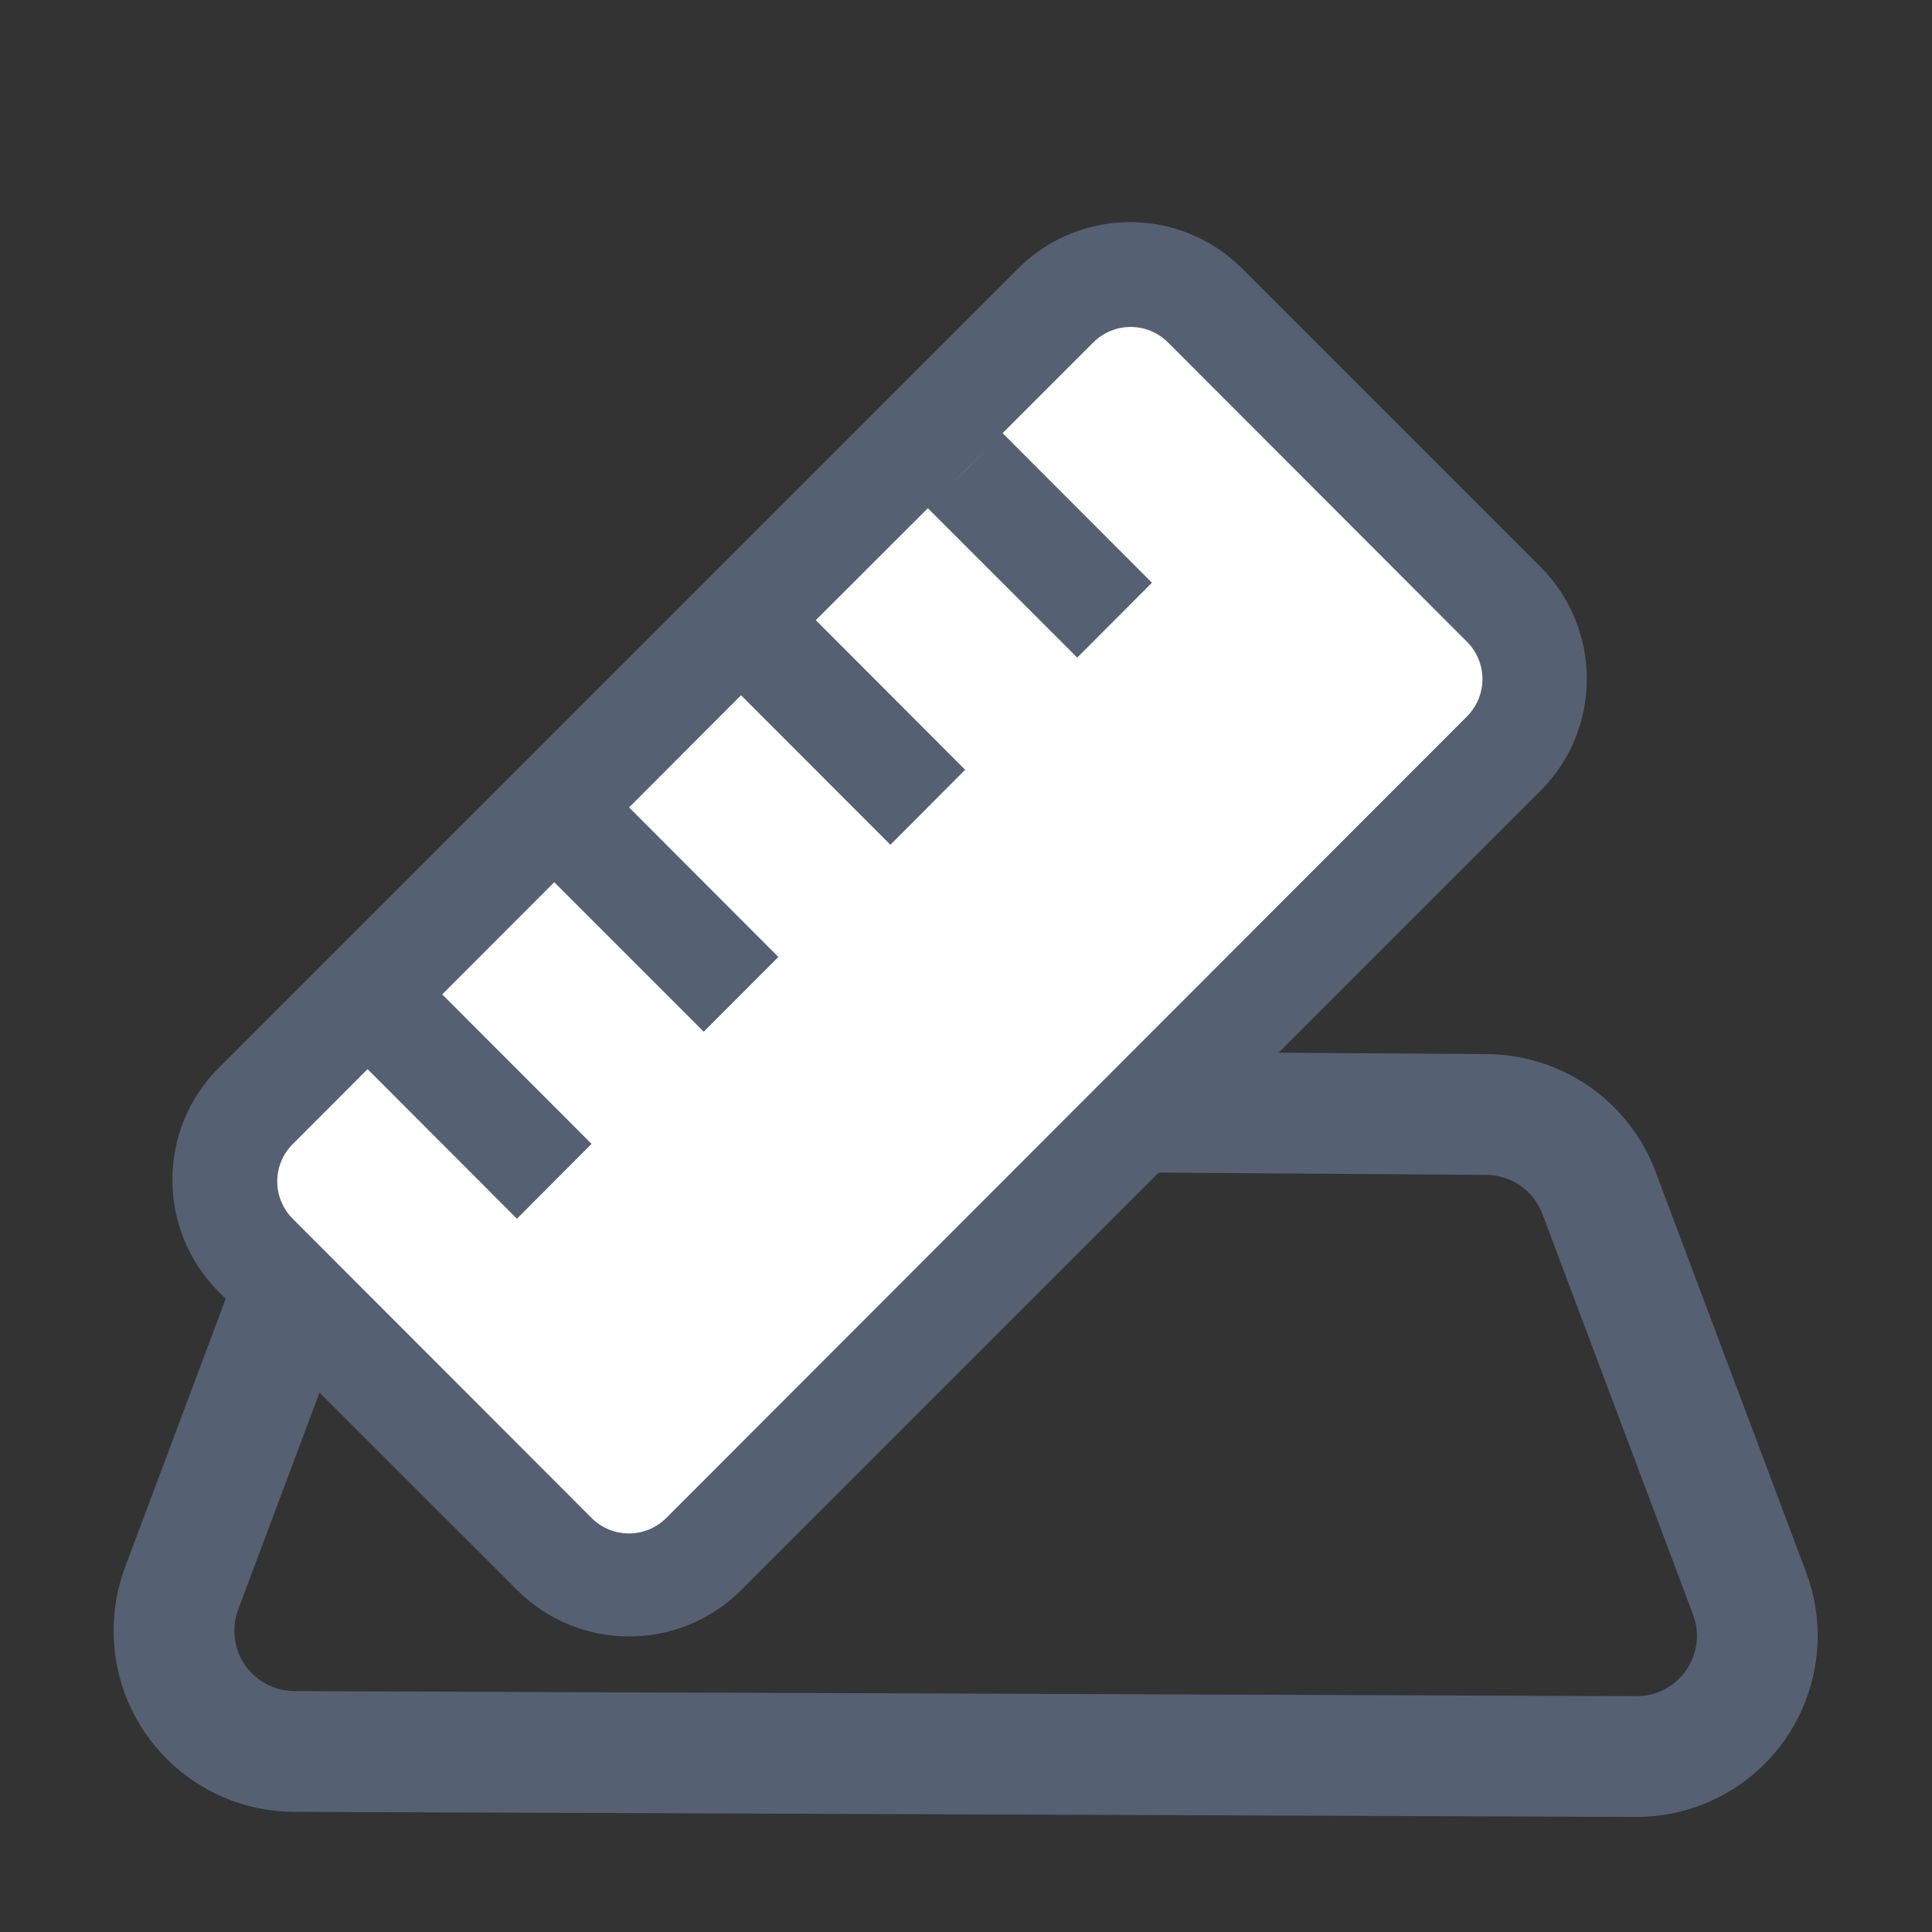 <?xml version="1.0" encoding="UTF-8"?>
<svg width="16px" height="16px" viewBox="0 0 16 16" version="1.1" xmlns="http://www.w3.org/2000/svg" xmlns:xlink="http://www.w3.org/1999/xlink">
    <rect x="0" y="0" width="16" height="16" fill="#333333" stroke="none"/>
    <title>定位添加黑备份 19</title>
    <g id="总览" stroke="none" stroke-width="1" fill="none" fill-rule="evenodd">
        <g id="总览-水厂" transform="translate(-1372, -826)">
            <g id="编组-24" transform="translate(1372, 624)">
                <g id="定位添加黑备份-7" transform="translate(0, 202)">
                    <path d="M13.55,14.547 L2.437,14.505 C1.885,14.503 1.439,14.054 1.441,13.502 C1.441,13.383 1.463,13.265 1.504,13.154 L2.755,9.818 C2.902,9.425 3.279,9.166 3.698,9.169 L12.313,9.23 C12.727,9.233 13.096,9.49 13.242,9.878 L14.489,13.195 C14.684,13.712 14.422,14.288 13.906,14.483 C13.792,14.526 13.671,14.547 13.55,14.547 Z" id="路径-11" stroke="#566073"></path>
                    <polygon id="路径-12" fill="#FFFFFF" points="9.322 9.556 5.655 12.989 3.971 12.256 1.862 9.897 2.133 8.963 5.592 5.938 8.786 2.708 9.322 2.455 11.876 4.349 12.634 5.528 10.905 7.722"></polygon>
                    <g id="尺子" transform="translate(1, 0)" fill="#566073" fill-rule="nonzero">
                        <rect id="矩形" opacity="0" x="0" y="0" width="14" height="14"></rect>
                        <path d="M11.758,6.549 L5.138,13.169 C4.625,13.68 3.796,13.68 3.283,13.169 L0.811,10.698 C0.3,10.185 0.3,9.356 0.811,8.844 L7.432,2.223 C7.944,1.712 8.774,1.712 9.286,2.223 L11.758,4.695 C12.269,5.208 12.269,6.037 11.758,6.549 Z M8.673,2.836 C8.502,2.665 8.225,2.665 8.054,2.836 L7.435,3.455 L6.816,4.075 L7.054,3.836 L6.877,4.015 L7.303,3.587 L8.54,4.826 L7.921,5.446 L6.684,4.209 L5.24,5.652 L5.756,5.136 L6.993,6.375 L6.374,6.996 L5.137,5.758 L3.631,7.266 L4.209,6.686 L5.446,7.925 L4.828,8.544 L3.59,7.306 L1.425,9.474 C1.342,9.556 1.296,9.668 1.296,9.784 C1.296,9.9 1.342,10.011 1.425,10.094 L3.899,12.571 C4.07,12.742 4.347,12.742 4.518,12.571 L11.147,5.935 C11.23,5.853 11.277,5.741 11.277,5.624 C11.277,5.507 11.23,5.395 11.147,5.313 L8.673,2.836 Z M2.044,8.854 L2.662,8.235 L3.899,9.473 L3.281,10.093 L2.044,8.854 Z" id="形状"></path>
                    </g>
                </g>
            </g>
        </g>
    </g>
</svg>